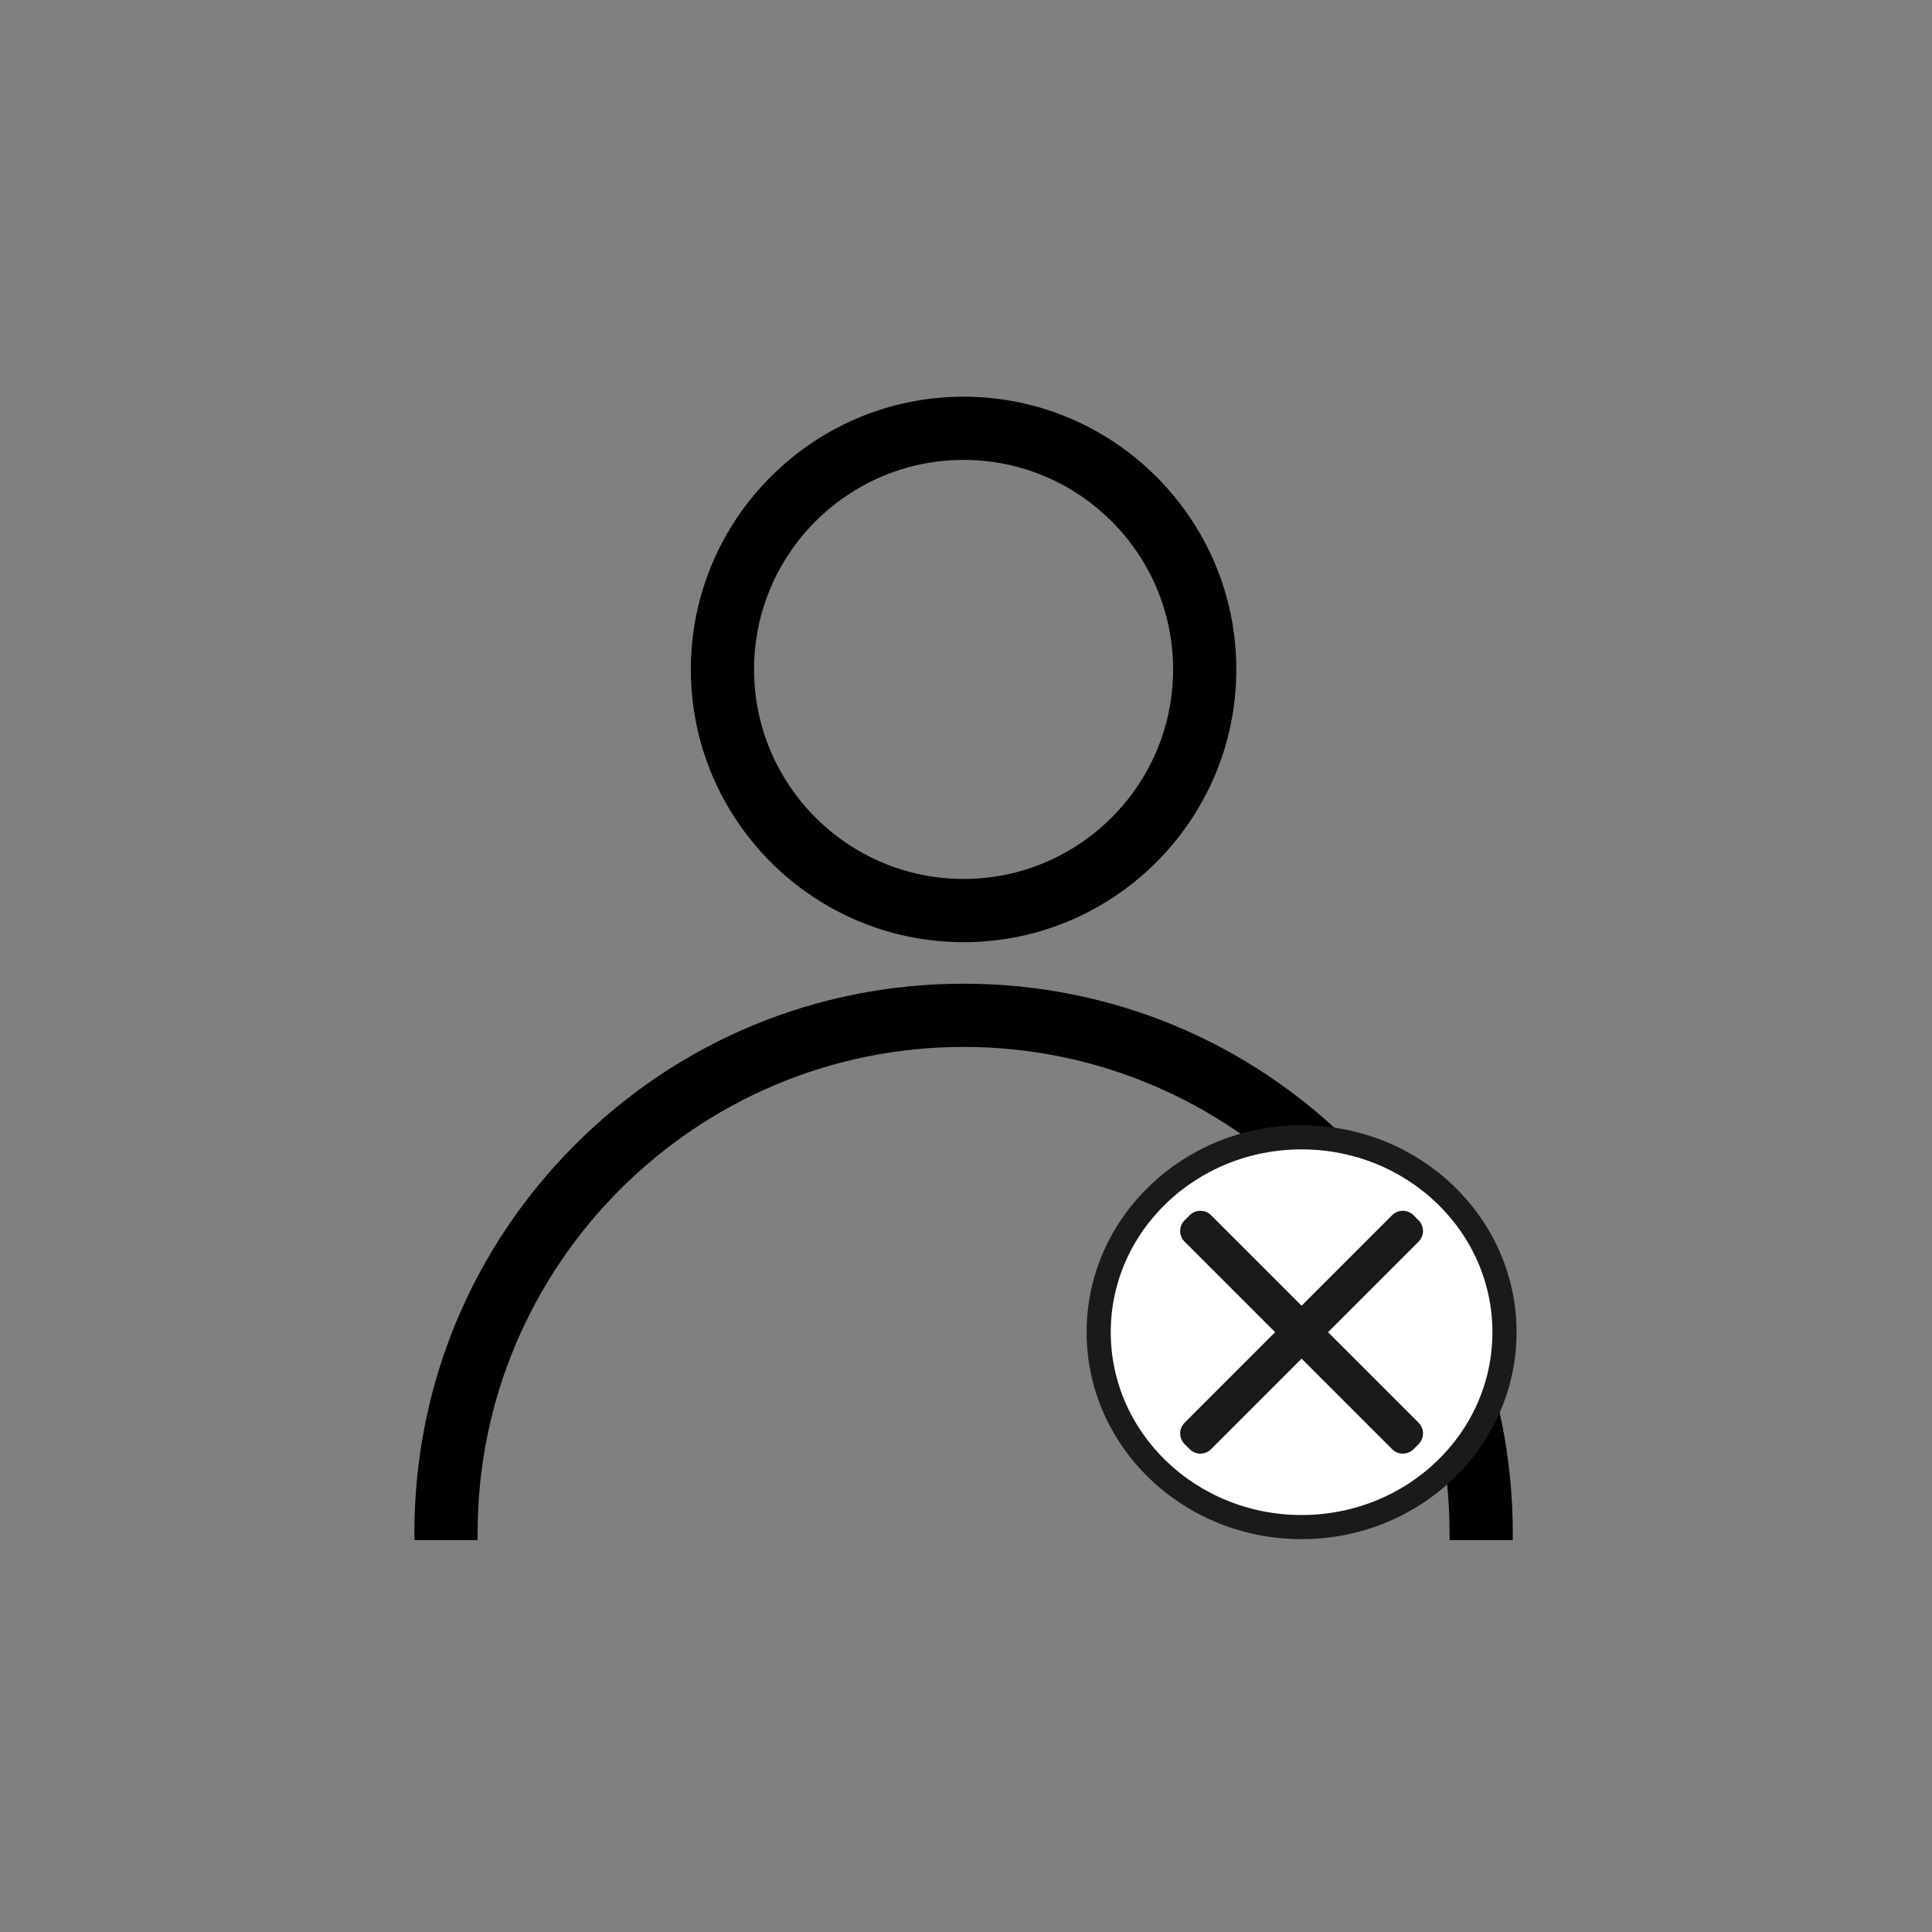 <?xml version="1.0" encoding="UTF-8" standalone="no"?>
<!-- Created with Inkscape (http://www.inkscape.org/) -->

<svg
   version="1.1"
   id="svg1"
   width="1600"
   height="1600"
   viewBox="0 0 1600 1600"
   sodipodi:docname="deleted-user-avatar.svg"
   inkscape:version="1.4.2 (1:1.4.2+202505120737+ebf0e940d0)"
   inkscape:export-filename="deleted-user-avatar.png"
   inkscape:export-xdpi="1.92"
   inkscape:export-ydpi="1.92"
   xmlns:inkscape="http://www.inkscape.org/namespaces/inkscape"
   xmlns:sodipodi="http://sodipodi.sourceforge.net/DTD/sodipodi-0.dtd"
   xmlns="http://www.w3.org/2000/svg"
   xmlns:svg="http://www.w3.org/2000/svg">
  <rect x="0" y="0" width="1600" height="1600" fill="#808080" stroke="none"/>
  <defs
     id="defs1" />
  <sodipodi:namedview
     id="namedview1"
     pagecolor="#ffffff"
     bordercolor="#000000"
     borderopacity="0.25"
     inkscape:showpageshadow="2"
     inkscape:pageopacity="0.0"
     inkscape:pagecheckerboard="0"
     inkscape:deskcolor="#d1d1d1"
     inkscape:zoom="0.501875"
     inkscape:cx="800"
     inkscape:cy="800"
     inkscape:window-width="3440"
     inkscape:window-height="1403"
     inkscape:window-x="0"
     inkscape:window-y="0"
     inkscape:window-maximized="1"
     inkscape:current-layer="svg1">
    <inkscape:page
       x="0"
       y="0"
       inkscape:label="1"
       id="page1"
       width="1600"
       height="1600"
       margin="0"
       bleed="0" />
  </sodipodi:namedview>
  <path
     id="path3"
     d="m 6000,9166.34 c 719.38,0 1304.65,-585.27 1304.65,-1304.66 0,-719.38 -585.27,-1304.64 -1304.65,-1304.64 -719.39,0 -1304.65,585.26 -1304.65,1304.64 0,719.39 585.26,1304.66 1304.65,1304.66 z m 0,-3002.97 c 936.46,0 1698.31,761.86 1698.31,1698.31 0,936.46 -761.85,1698.32 -1698.31,1698.32 -936.46,0 -1698.32,-761.86 -1698.32,-1698.32 0,-936.45 761.86,-1698.31 1698.32,-1698.31"
     style="fill:#000000;fill-opacity:1;fill-rule:nonzero;stroke:none"
     transform="matrix(0.133,0,0,-0.133,0,1600)" />
  <path
     id="path4"
     d="M 8418.1,4903.26 C 7772.2,5549.16 6913.44,5904.87 6000,5904.87 5086.56,5904.87 4227.79,5549.16 3581.9,4903.26 2936,4257.37 2580.29,3398.61 2580.29,2485.17 V 2440 h 393.67 v 45.17 c 0,1668.56 1357.47,3026.04 3026.04,3026.04 1668.56,0 3026.04,-1357.48 3026.04,-3026.04 V 2440 h 393.67 v 45.17 c 0,913.43 -355.72,1772.19 -1001.61,2418.09"
     style="fill:#000000;fill-opacity:1;fill-rule:nonzero;stroke:none"
     transform="matrix(0.133,0,0,-0.133,0,1600)" />
  <g
     id="g2">
    <ellipse
       style="fill:#ffffff;fill-opacity:1;fill-rule:evenodd;stroke:#1a1a1a;stroke-width:20;stroke-linecap:round;stroke-linejoin:round;stroke-dasharray:none"
       id="path1"
       cx="1077.92"
       cy="1103.272"
       rx="168.041"
       ry="161.395" />
    <path
       id="rect1"
       style="fill:#ffffff;fill-opacity:1;fill-rule:evenodd;stroke:#1a1a1a;stroke-width:25;stroke-linecap:round;stroke-linejoin:round;stroke-dasharray:none"
       d="m 1161.752,1015.213 -83.832,83.832 -83.831,-83.831 -4.226,4.226 83.831,83.831 -83.832,83.832 4.227,4.227 83.832,-83.832 83.831,83.831 4.226,-4.226 -83.831,-83.831 83.832,-83.832 z" />
  </g>
</svg>
